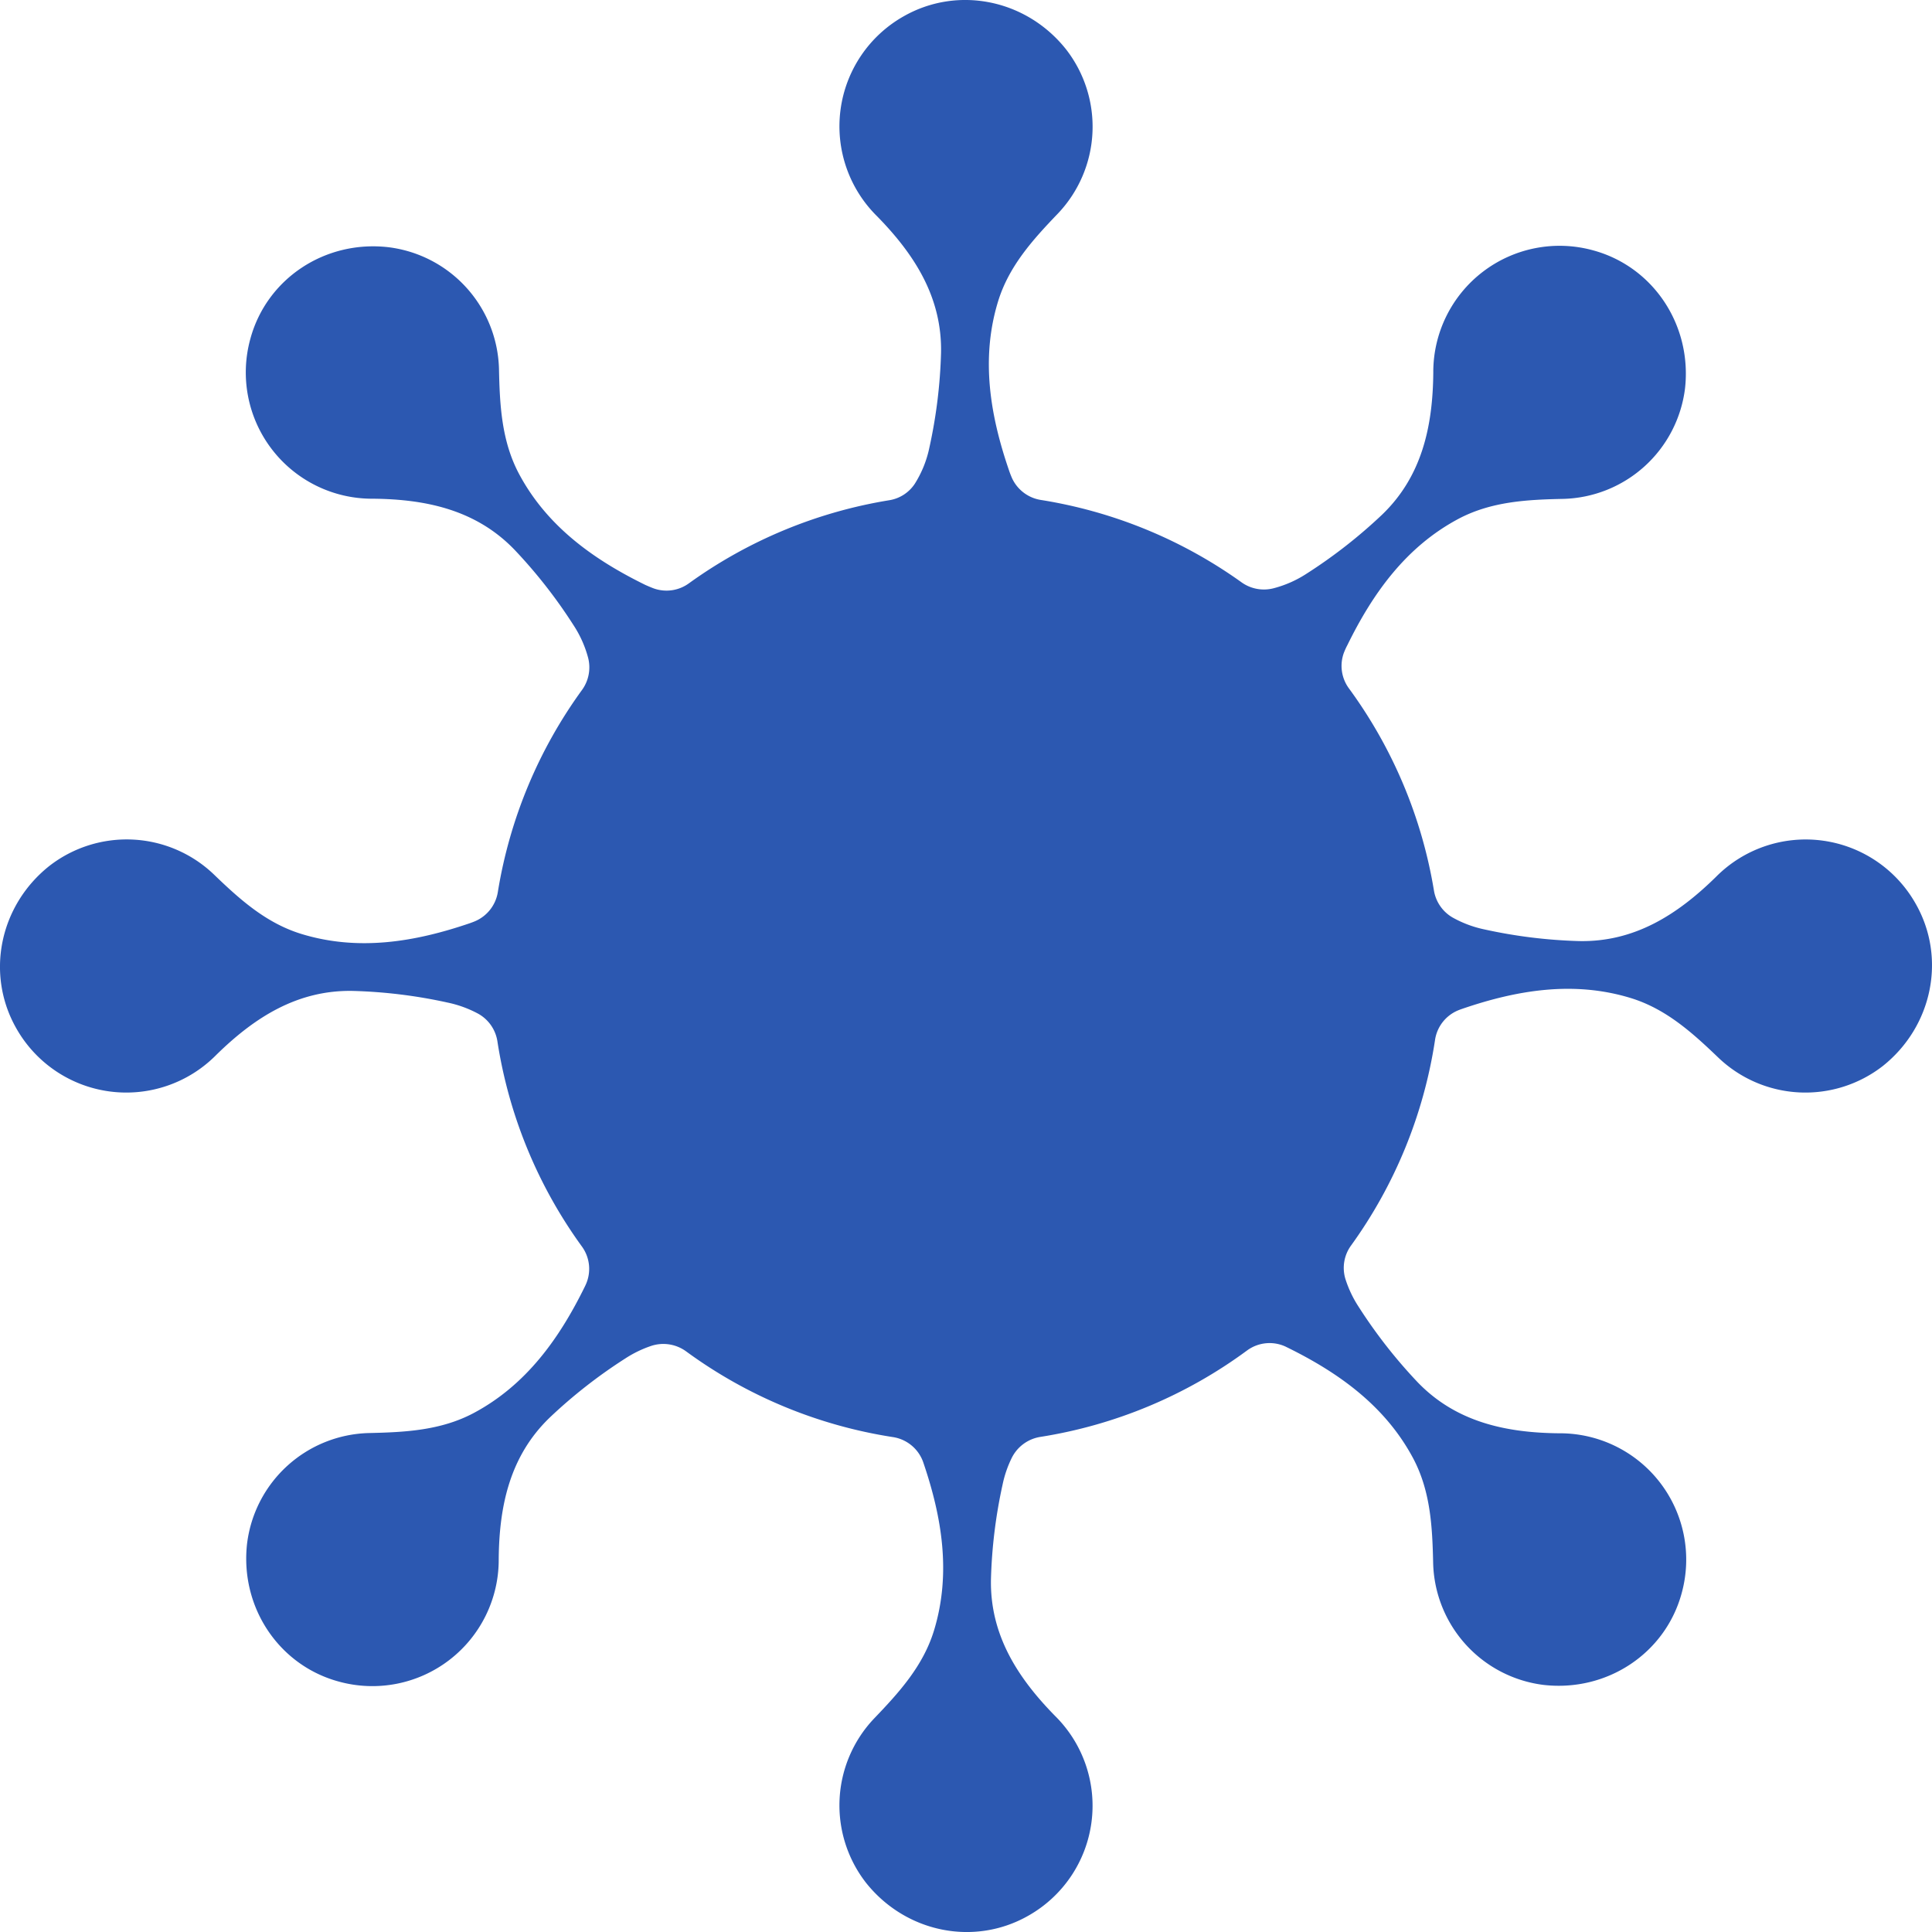 <svg width="558.59" height="558.59" xmlns="http://www.w3.org/2000/svg" viewBox="0 0 558.59 558.59">
  <defs>
    <style>
      .cls-1 {
        fill: #2c58b1;
      }
    </style>
  </defs>
  <title>Covid Watch Brandmark Blue</title>
  <g id="Layer_2" data-name="Layer 2">
    <g id="LOGOS">
      <path id="Covid_Watch_Brandmark" data-name="Covid Watch Brandmark" class="cls-1" d="M553.83,261.22a36.51,36.51,0,0,0-57.71-7.68c-11.1,10.9-23.51,18.85-39.5,18.55a145.36,145.36,0,0,1-27.38-3.36,32.36,32.36,0,0,1-9.23-3.44,11.1,11.1,0,0,1-5.43-7.86,136.43,136.43,0,0,0-24.52-58.33,11,11,0,0,1-1.52-10.34c.29-.73.61-1.47,1-2.2,7.29-14.88,16.89-28.44,32.18-36.57,9.47-5,19.78-5.53,30.22-5.75a36.42,36.42,0,0,0,35.24-31.92C489.24,94,478,77.11,460.64,72.39a36.51,36.51,0,0,0-46.24,35.37c-.14,15.56-3.3,30-14.81,41.05a146.08,146.08,0,0,1-21.74,17,32.27,32.27,0,0,1-9.69,4.29,11.12,11.12,0,0,1-9.19-1.73A136.35,136.35,0,0,0,301,144.56a11.08,11.08,0,0,1-8.34-6.19,26.71,26.71,0,0,1-1-2.58c-5.36-15.68-8.16-32.06-3.1-48.62,3.14-10.25,10.08-17.89,17.31-25.43a36.44,36.44,0,0,0,2.34-47.49c-11.48-14.45-31.34-18.46-47-9.5a36.52,36.52,0,0,0-7.68,57.72c10.9,11.1,18.85,23.51,18.55,39.5a145.36,145.36,0,0,1-3.36,27.38,31.6,31.6,0,0,1-4.21,10.49,10.88,10.88,0,0,1-7.47,4.8,136.44,136.44,0,0,0-57.84,24A11,11,0,0,1,189,170.12c-.81-.3-1.61-.65-2.41-1-14.88-7.3-28.44-16.89-36.57-32.19-5-9.46-5.53-19.77-5.75-30.22a36.42,36.42,0,0,0-31.92-35.23C94,69.34,77.11,80.55,72.39,97.94a36.51,36.51,0,0,0,35.37,46.25c15.56.13,30,3.29,41.05,14.81a145.57,145.57,0,0,1,17,21.74,32.42,32.42,0,0,1,4.23,9.44,11.12,11.12,0,0,1-1.77,9.31,136.46,136.46,0,0,0-24.32,58.34,11.07,11.07,0,0,1-6.65,8.54q-.73.3-1.5.57c-15.68,5.35-32.06,8.16-48.62,3.1C76.92,266.9,69.28,260,61.74,252.73a36.45,36.45,0,0,0-47.49-2.35c-14.45,11.49-18.46,31.34-9.5,47a36.52,36.52,0,0,0,57.72,7.68C73.57,294.15,86,286.2,102,286.5a145.36,145.36,0,0,1,27.38,3.36,32.7,32.7,0,0,1,8.93,3.26,11.06,11.06,0,0,1,5.51,8,136.33,136.33,0,0,0,24.46,59.33,11,11,0,0,1,1,11.14c-.06.14-.13.28-.2.42-7.3,14.87-16.89,28.44-32.19,36.57-9.46,5-19.77,5.52-30.22,5.75a36.42,36.42,0,0,0-35.23,31.92c-2.1,18.33,9.11,35.21,26.5,39.93a36.52,36.52,0,0,0,46.25-35.38c.13-15.55,3.29-29.95,14.81-41a145.57,145.57,0,0,1,21.74-17,33,33,0,0,1,7.52-3.66,11.19,11.19,0,0,1,10.16,1.61,136.37,136.37,0,0,0,59.63,24.73,11.05,11.05,0,0,1,8.82,7.13,1.59,1.59,0,0,0,.07.2c5.35,15.68,8.16,32.05,3.1,48.62-3.14,10.25-10.08,17.89-17.31,25.43a36.45,36.45,0,0,0-2.35,47.49c11.49,14.44,31.34,18.46,47,9.49a36.51,36.51,0,0,0,7.68-57.71c-10.9-11.1-18.85-23.51-18.55-39.5a145.36,145.36,0,0,1,3.36-27.38,32.33,32.33,0,0,1,2.66-7.75,11.18,11.18,0,0,1,8.29-6.06,136.47,136.47,0,0,0,59.76-25,11,11,0,0,1,11.16-1.08l.3.15c14.87,7.29,28.44,16.89,36.57,32.18,5,9.47,5.52,19.78,5.75,30.22a36.42,36.42,0,0,0,31.92,35.24c18.33,2.09,35.21-9.11,39.93-26.51a36.52,36.52,0,0,0-35.38-46.24c-15.55-.14-29.95-3.3-41-14.81a146.08,146.08,0,0,1-17-21.74,32.83,32.83,0,0,1-3.87-8.17,11,11,0,0,1,1.7-9.62,136.3,136.3,0,0,0,24.23-59.29,11,11,0,0,1,6.69-8.65c.41-.17.83-.32,1.26-.47,15.68-5.36,32.05-8.16,48.62-3.1,10.25,3.14,17.89,10.08,25.43,17.31a36.44,36.44,0,0,0,47.49,2.34C558.78,296.72,562.8,276.86,553.83,261.22Z"/>
    </g>
  </g>
</svg>
